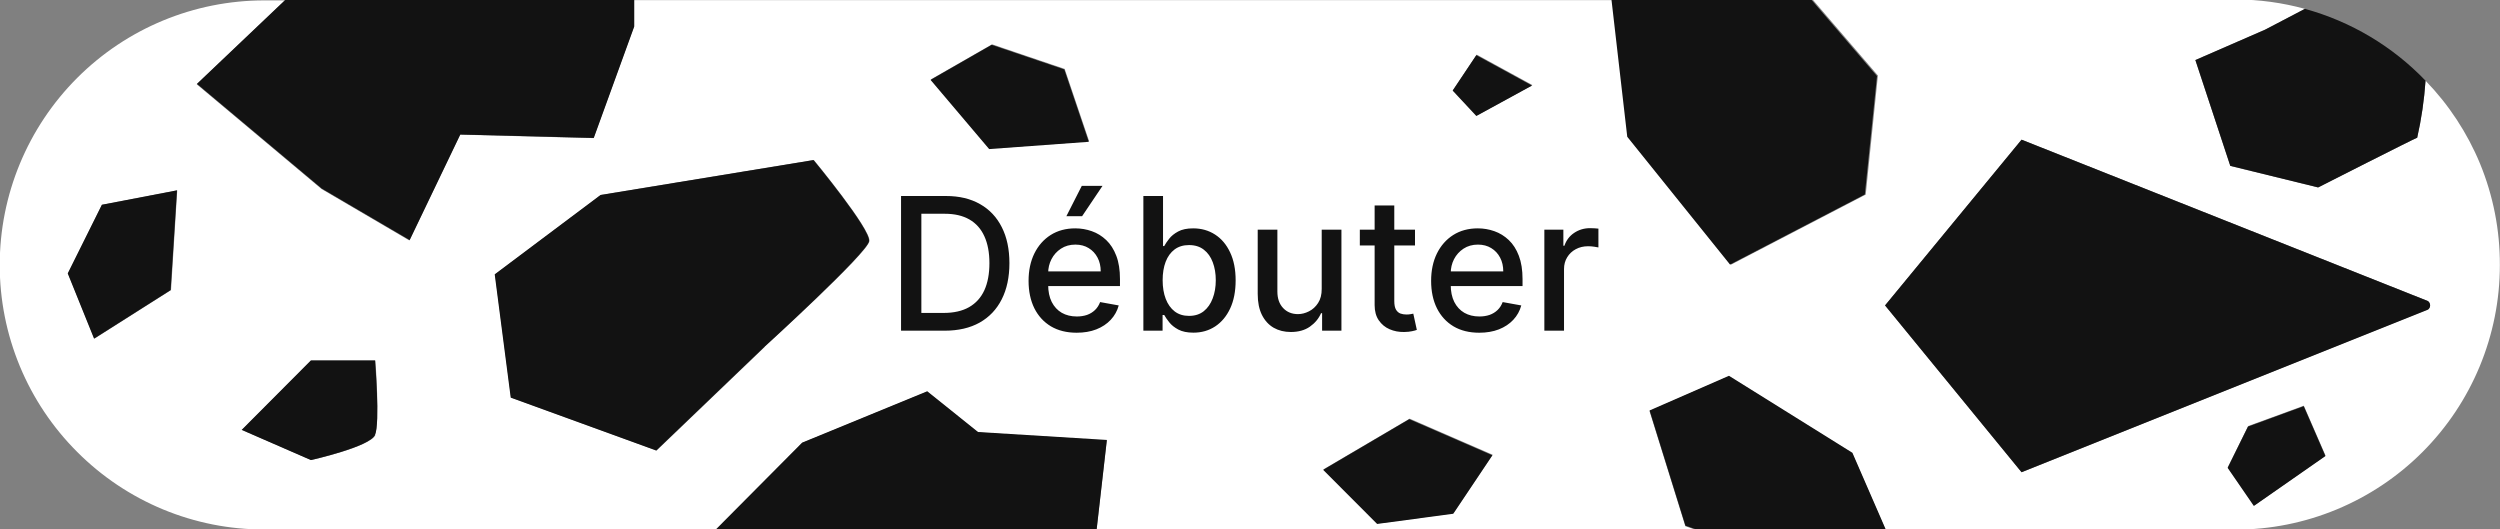 <svg width="189" height="40" viewBox="0 0 189 40" fill="none" xmlns="http://www.w3.org/2000/svg">
<rect x="0" y="0" width="189" height="40" fill="#808080" stroke="none"/>
<g clip-path="url(#clip0_49_950)">
<path d="M187.49 12.37C186.524 10.039 185.127 7.911 183.37 6.1C183.271 7.551 183.06 8.992 182.74 10.41C182.49 10.49 175.25 14.17 175.25 14.17L168.61 12.54L165.97 4.54L171.25 2.24L174.25 0.67C172.549 0.203 170.794 -0.035 169.03 -0.04H137.03L141.97 5.71L141.05 14.71L130.86 20.01L123.09 10.35L121.9 0.01H47.93V2.01L44.87 10.44L34.78 10.18L30.95 18.18L24.31 14.29L14.87 6.37L21.54 0.03H19.98C14.676 0.03 9.589 2.137 5.838 5.888C2.087 9.639 -0.02 14.726 -0.02 20.03C-0.023 22.657 0.494 25.258 1.499 27.685C2.505 30.111 3.98 32.315 5.84 34.17C7.695 36.03 9.899 37.505 12.325 38.511C14.752 39.516 17.353 40.033 19.98 40.03H54.13L60.63 33.49L70.08 29.61L73.93 32.7L83.67 33.3L82.9 40.04H128.15L127.41 39.78L124.7 31.07L130.7 28.45L140.03 34.27L142.54 40.04H168.99C174.294 40.04 179.381 37.933 183.132 34.182C186.883 30.431 188.99 25.344 188.99 20.04C188.999 17.41 188.49 14.803 187.49 12.37ZM12.93 21.93L7.14 25.6L5.14 20.67L7.72 15.48L13.4 14.39L12.93 21.93ZM28.38 32.88C28 33.78 23.53 34.78 23.53 34.78L18.3 32.5L23.53 27.25H28.38C28.38 27.25 28.74 31.99 28.35 32.88H28.38ZM57.81 26.23L49.64 34.06L38.64 30.06L37.43 20.74L45.43 14.74L61.53 12.1C61.53 12.1 65.85 17.33 65.73 18.23C65.61 19.13 57.78 26.23 57.78 26.23H57.81ZM74.81 11.23L70.38 6L75 3.35L80.49 5.21L82.34 10.68L74.81 11.23ZM109.89 38.8L104.14 39.57L100.06 35.48L106.57 31.65L112.85 34.38L109.89 38.8ZM111.64 8.73L109.85 6.81L111.64 4.13L115.85 6.43L111.64 8.73ZM170.42 38.21L168.42 35.33L169.96 32.21L174.17 30.67L175.81 34.44L170.42 38.21ZM183.58 23.37L152.83 35.7L142.51 23.09L152.83 10.56L183.55 22.76C183.602 22.797 183.644 22.846 183.673 22.902C183.702 22.959 183.717 23.021 183.717 23.085C183.717 23.148 183.702 23.211 183.673 23.268C183.644 23.324 183.602 23.373 183.55 23.41L183.58 23.37Z" fill="white"/>
<path d="M183.55 23.41L152.83 35.7L142.51 23.09L152.83 10.56L183.55 22.76C183.602 22.797 183.644 22.846 183.673 22.902C183.702 22.959 183.717 23.021 183.717 23.085C183.717 23.148 183.702 23.211 183.673 23.268C183.644 23.324 183.602 23.373 183.55 23.41Z" fill="#121212"/>
<path d="M175.8 34.48L170.39 38.25L168.41 35.37L169.95 32.25L174.16 30.71L175.8 34.48Z" fill="#121212"/>
<path d="M115.82 6.47L111.61 8.77L109.82 6.85L111.61 4.17L115.82 6.47Z" fill="#121212"/>
<path d="M142.55 40H128.16L127.42 39.74L124.71 31.03L130.71 28.41L140.04 34.23L142.55 40Z" fill="#121212"/>
<path d="M183.37 6.1C183.271 7.551 183.06 8.992 182.74 10.41C182.49 10.49 175.25 14.17 175.25 14.17L168.61 12.54L165.97 4.54L171.25 2.24L174.25 0.67C177.725 1.622 180.877 3.499 183.37 6.1Z" fill="#121212"/>
<path d="M47.95 0V2L44.89 10.43L34.8 10.17L30.97 18.15L24.33 14.26L14.89 6.34L21.56 0H47.95Z" fill="#121212"/>
<path d="M65.7 18.23C65.57 19.12 57.78 26.23 57.78 26.23L49.61 34.06L38.61 30.06L37.4 20.74L45.4 14.74L61.5 12.1C61.5 12.1 65.82 17.33 65.7 18.23Z" fill="#121212"/>
<path d="M28.35 32.88C27.97 33.78 23.5 34.78 23.5 34.78L18.27 32.5L23.5 27.25H28.35C28.35 27.25 28.74 31.99 28.35 32.88Z" fill="#121212"/>
<path d="M83.68 33.26L82.91 40H54.15L60.65 33.46L70.1 29.58L73.94 32.66L83.68 33.26Z" fill="#121212"/>
<path d="M112.82 34.42L109.86 38.84L104.11 39.61L100.03 35.52L106.54 31.69L112.82 34.42Z" fill="#121212"/>
<path d="M82.31 10.72L74.78 11.27L70.35 6.04L74.97 3.39L80.46 5.25L82.31 10.72Z" fill="#121212"/>
<path d="M13.38 14.39L12.9 21.93L7.11 25.6L5.12 20.67L7.7 15.48L13.38 14.39Z" fill="#121212"/>
<path d="M141.9 5.75L140.98 14.7L130.79 20L123.02 10.34L121.83 0H136.96L141.9 5.75Z" fill="#121212"/>
<path d="M71.415 25H68.119V14.818H71.519C72.517 14.818 73.374 15.022 74.09 15.43C74.805 15.834 75.354 16.416 75.735 17.175C76.12 17.93 76.312 18.837 76.312 19.894C76.312 20.955 76.118 21.866 75.73 22.629C75.346 23.391 74.789 23.977 74.06 24.389C73.331 24.796 72.449 25 71.415 25ZM69.655 23.658H71.33C72.106 23.658 72.751 23.512 73.264 23.22C73.778 22.925 74.162 22.499 74.418 21.942C74.673 21.382 74.8 20.7 74.8 19.894C74.8 19.095 74.673 18.418 74.418 17.861C74.166 17.304 73.79 16.881 73.289 16.593C72.789 16.305 72.167 16.16 71.425 16.16H69.655V23.658ZM81.394 25.154C80.642 25.154 79.994 24.993 79.45 24.672C78.91 24.347 78.492 23.891 78.197 23.305C77.906 22.715 77.76 22.024 77.76 21.232C77.76 20.449 77.906 19.76 78.197 19.163C78.492 18.567 78.903 18.101 79.43 17.766C79.96 17.432 80.58 17.264 81.29 17.264C81.721 17.264 82.138 17.335 82.542 17.478C82.947 17.62 83.31 17.844 83.631 18.149C83.953 18.454 84.206 18.85 84.392 19.337C84.578 19.821 84.67 20.41 84.67 21.102V21.629H78.6V20.516H83.214C83.214 20.125 83.134 19.778 82.975 19.477C82.816 19.172 82.592 18.931 82.304 18.756C82.019 18.58 81.684 18.492 81.299 18.492C80.882 18.492 80.517 18.595 80.206 18.8C79.897 19.003 79.659 19.268 79.49 19.596C79.324 19.921 79.241 20.274 79.241 20.655V21.525C79.241 22.035 79.331 22.47 79.51 22.827C79.692 23.185 79.946 23.459 80.27 23.648C80.595 23.833 80.975 23.926 81.409 23.926C81.691 23.926 81.948 23.886 82.18 23.807C82.412 23.724 82.612 23.601 82.781 23.439C82.95 23.276 83.079 23.076 83.169 22.837L84.576 23.091C84.463 23.505 84.261 23.868 83.969 24.18C83.681 24.488 83.318 24.728 82.88 24.901C82.446 25.07 81.951 25.154 81.394 25.154ZM80.618 16.345L81.782 14.053H83.348L81.807 16.345H80.618ZM86.439 25V14.818H87.925V18.602H88.015C88.101 18.442 88.225 18.259 88.388 18.05C88.55 17.841 88.776 17.659 89.064 17.503C89.352 17.344 89.733 17.264 90.207 17.264C90.824 17.264 91.374 17.42 91.858 17.732C92.342 18.043 92.721 18.492 92.996 19.079C93.275 19.666 93.414 20.371 93.414 21.197C93.414 22.022 93.276 22.73 93.001 23.32C92.726 23.906 92.349 24.359 91.868 24.677C91.387 24.992 90.839 25.149 90.222 25.149C89.758 25.149 89.379 25.071 89.084 24.916C88.792 24.76 88.563 24.577 88.398 24.369C88.232 24.16 88.104 23.974 88.015 23.812H87.891V25H86.439ZM87.896 21.182C87.896 21.719 87.974 22.189 88.129 22.594C88.285 22.998 88.51 23.315 88.805 23.543C89.1 23.769 89.462 23.881 89.889 23.881C90.333 23.881 90.704 23.764 91.003 23.528C91.301 23.29 91.526 22.967 91.679 22.559C91.835 22.151 91.913 21.692 91.913 21.182C91.913 20.678 91.836 20.226 91.684 19.825C91.535 19.424 91.309 19.107 91.008 18.875C90.71 18.643 90.337 18.527 89.889 18.527C89.458 18.527 89.094 18.638 88.796 18.86C88.501 19.082 88.277 19.392 88.124 19.79C87.972 20.188 87.896 20.651 87.896 21.182ZM99.921 21.833V17.364H101.412V25H99.951V23.678H99.871C99.695 24.085 99.413 24.425 99.026 24.697C98.641 24.965 98.162 25.099 97.589 25.099C97.098 25.099 96.664 24.992 96.286 24.776C95.912 24.558 95.617 24.234 95.401 23.807C95.189 23.379 95.083 22.851 95.083 22.221V17.364H96.57V22.042C96.57 22.562 96.714 22.977 97.002 23.285C97.291 23.593 97.665 23.747 98.126 23.747C98.404 23.747 98.681 23.678 98.956 23.538C99.235 23.399 99.465 23.189 99.647 22.907C99.833 22.625 99.924 22.267 99.921 21.833ZM106.974 17.364V18.557H102.803V17.364H106.974ZM103.922 15.534H105.408V22.758C105.408 23.046 105.451 23.263 105.537 23.409C105.623 23.552 105.734 23.649 105.87 23.702C106.01 23.752 106.16 23.777 106.323 23.777C106.442 23.777 106.547 23.769 106.636 23.752C106.725 23.736 106.795 23.722 106.845 23.712L107.113 24.94C107.027 24.974 106.904 25.007 106.745 25.04C106.586 25.076 106.387 25.096 106.149 25.099C105.758 25.106 105.393 25.037 105.055 24.891C104.717 24.745 104.444 24.519 104.235 24.215C104.026 23.91 103.922 23.527 103.922 23.066V15.534ZM111.828 25.154C111.075 25.154 110.427 24.993 109.884 24.672C109.343 24.347 108.926 23.891 108.631 23.305C108.339 22.715 108.193 22.024 108.193 21.232C108.193 20.449 108.339 19.76 108.631 19.163C108.926 18.567 109.337 18.101 109.864 17.766C110.394 17.432 111.014 17.264 111.723 17.264C112.154 17.264 112.572 17.335 112.976 17.478C113.38 17.62 113.743 17.844 114.065 18.149C114.386 18.454 114.64 18.85 114.825 19.337C115.011 19.821 115.104 20.41 115.104 21.102V21.629H109.034V20.516H113.647C113.647 20.125 113.568 19.778 113.409 19.477C113.249 19.172 113.026 18.931 112.737 18.756C112.452 18.58 112.118 18.492 111.733 18.492C111.316 18.492 110.951 18.595 110.639 18.8C110.331 19.003 110.093 19.268 109.923 19.596C109.758 19.921 109.675 20.274 109.675 20.655V21.525C109.675 22.035 109.764 22.47 109.943 22.827C110.126 23.185 110.379 23.459 110.704 23.648C111.029 23.833 111.408 23.926 111.843 23.926C112.124 23.926 112.381 23.886 112.613 23.807C112.845 23.724 113.046 23.601 113.215 23.439C113.384 23.276 113.513 23.076 113.602 22.837L115.009 23.091C114.897 23.505 114.695 23.868 114.403 24.18C114.115 24.488 113.752 24.728 113.314 24.901C112.88 25.07 112.384 25.154 111.828 25.154ZM116.753 25V17.364H118.19V18.577H118.27C118.409 18.166 118.654 17.843 119.005 17.607C119.36 17.369 119.761 17.249 120.208 17.249C120.301 17.249 120.411 17.253 120.537 17.259C120.666 17.266 120.767 17.274 120.84 17.284V18.706C120.78 18.689 120.674 18.671 120.522 18.651C120.369 18.628 120.217 18.616 120.064 18.616C119.713 18.616 119.4 18.691 119.125 18.84C118.853 18.986 118.637 19.19 118.478 19.452C118.319 19.71 118.24 20.005 118.24 20.337V25H116.753Z" fill="#121212"/>
</g>
<defs>
<clipPath id="clip0_49_950">
<rect width="189" height="40" fill="white"/>
</clipPath>
</defs>
</svg>
